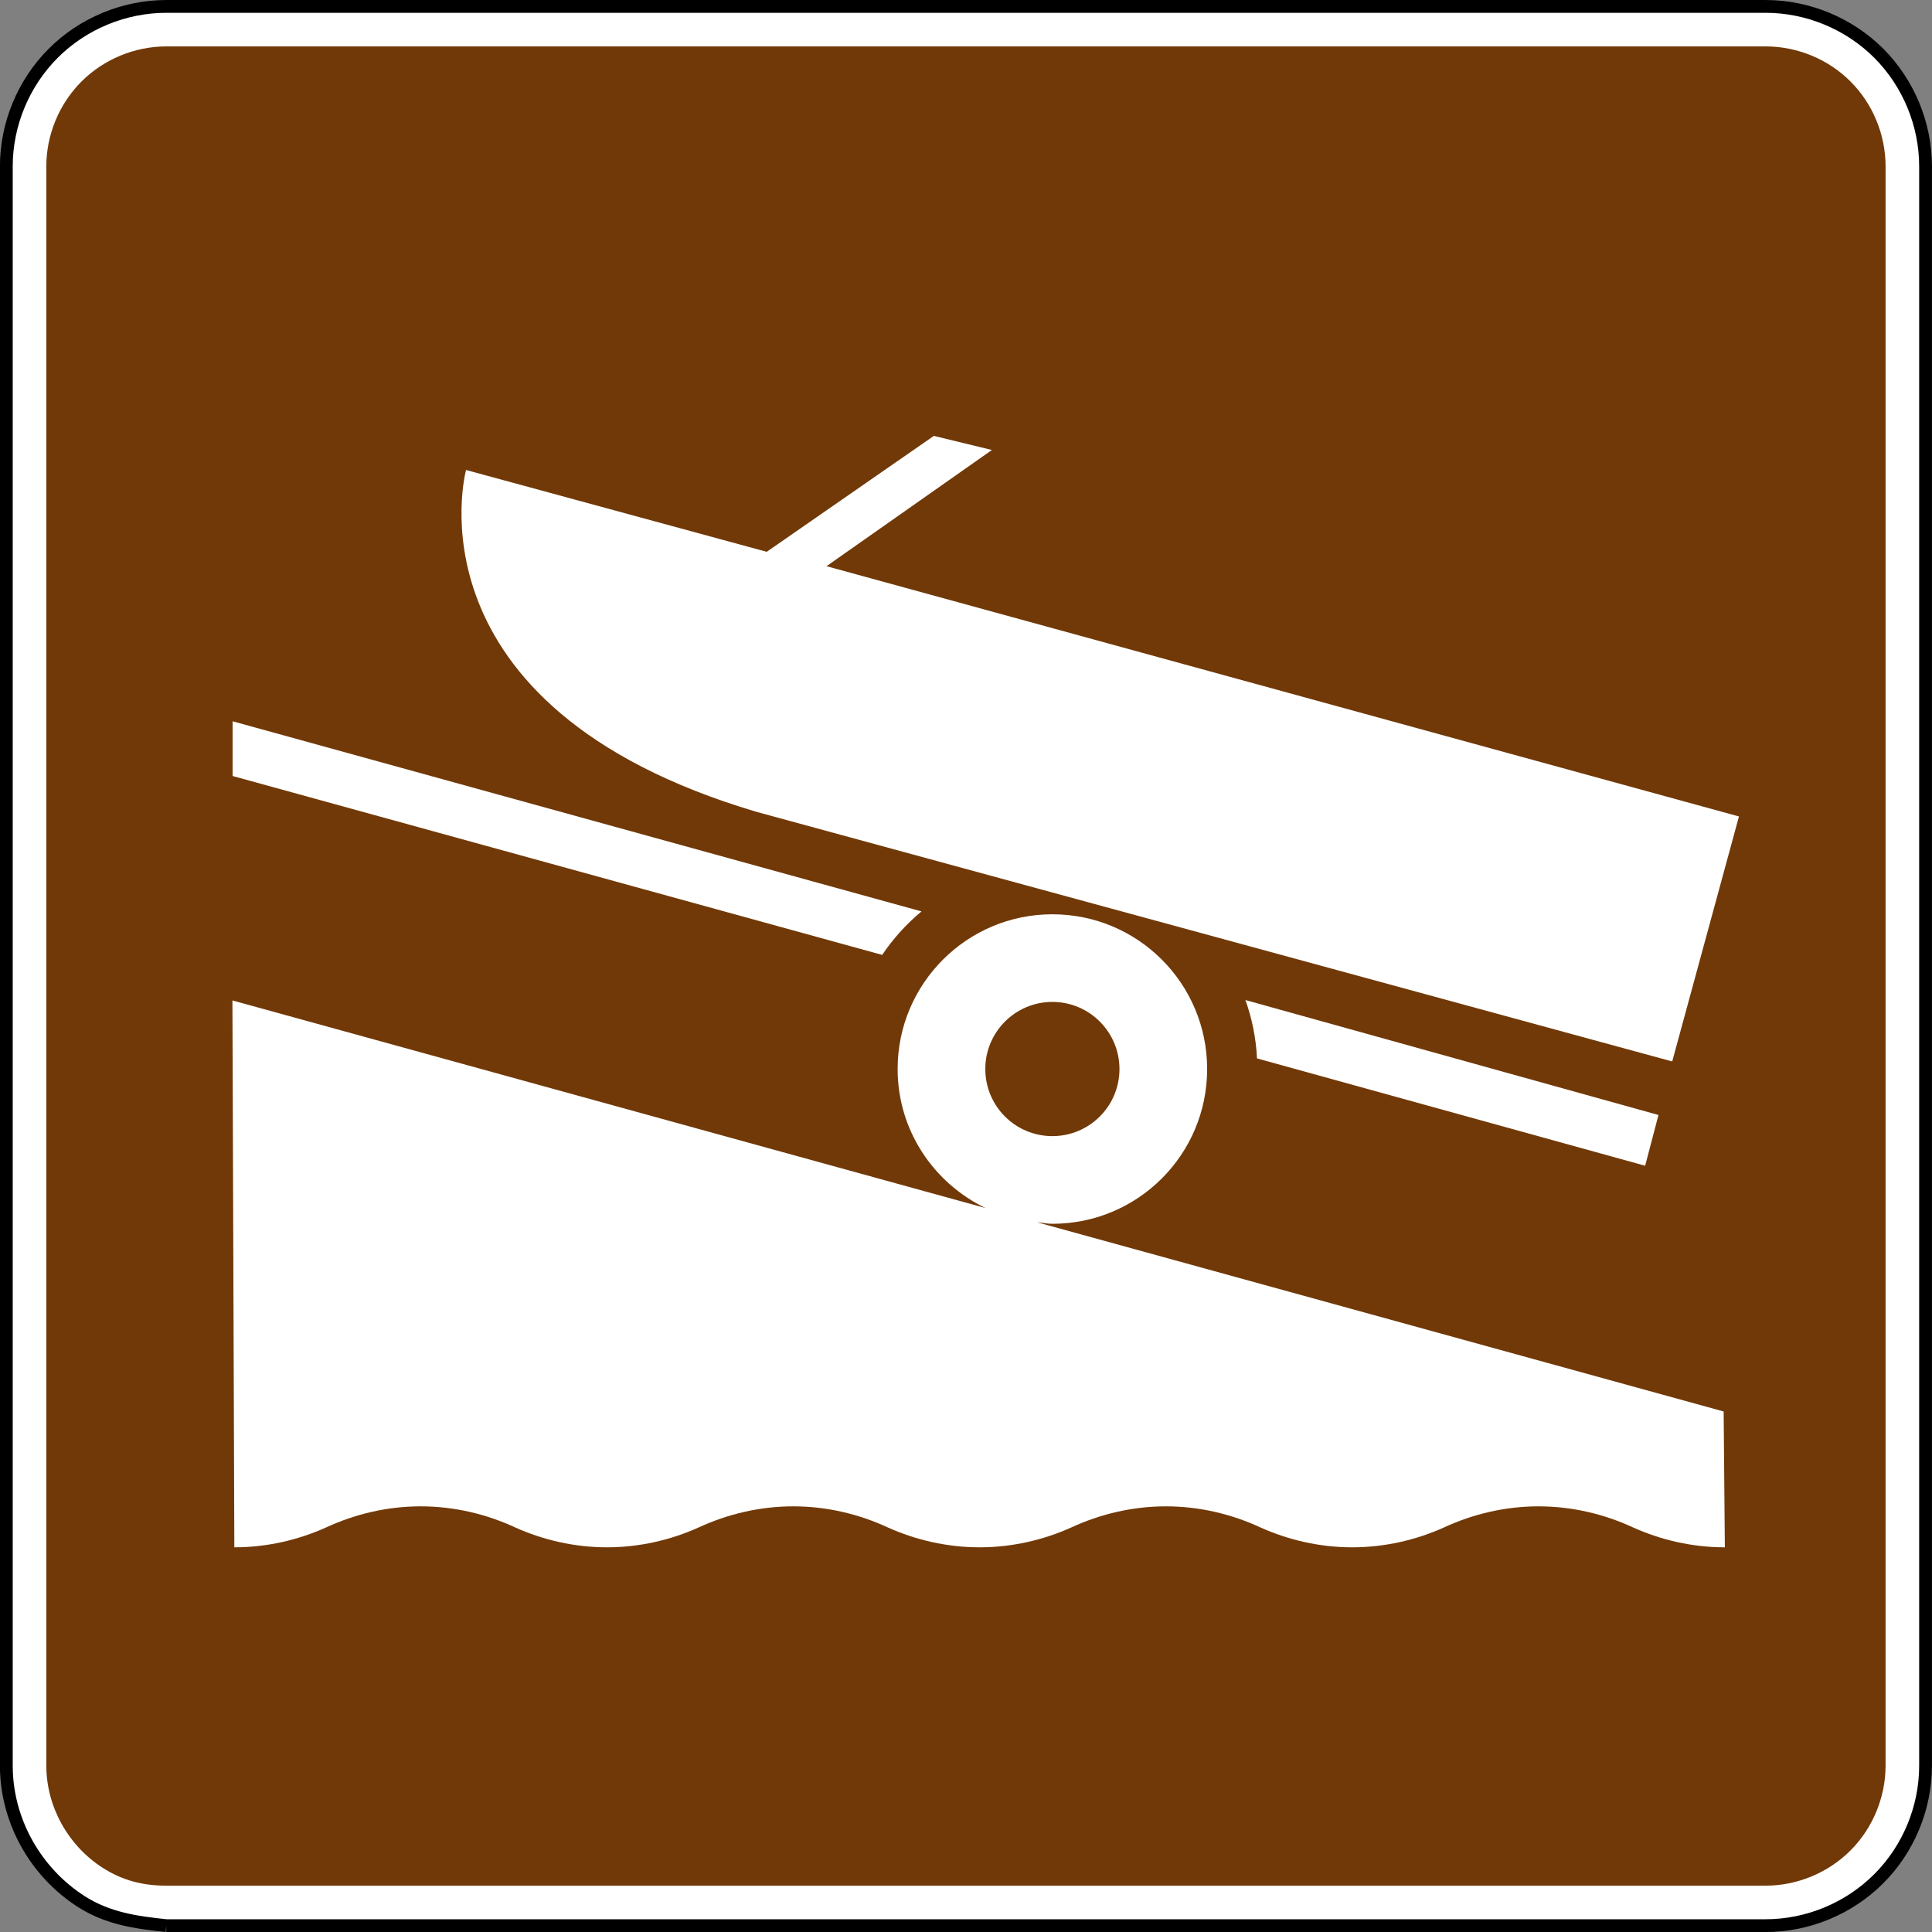 <?xml version="1.0" encoding="UTF-8" standalone="no"?>
<svg
   xmlns:dc="http://purl.org/dc/elements/1.1/"
   xmlns:cc="http://creativecommons.org/ns#"
   xmlns:rdf="http://www.w3.org/1999/02/22-rdf-syntax-ns#"
   xmlns:svg="http://www.w3.org/2000/svg"
   xmlns="http://www.w3.org/2000/svg"
   xmlns:sodipodi="http://sodipodi.sourceforge.net/DTD/sodipodi-0.dtd"
   xmlns:inkscape="http://www.inkscape.org/namespaces/inkscape"
   width="90.598"
   height="90.598"
   viewBox="0 0 255.687 255.687"
   version="1.1"
   id="svg2"
   inkscape:version="0.48.2 r9819"
   sodipodi:docname="MUTCD RS-053.svg">
  <rect x="0" y="0" width="255.687" height="255.687" fill="#808080" stroke="none"/>
  <defs
     id="defs60">
    <clipPath
       clipPathUnits="userSpaceOnUse"
       id="clipPath3564">
      <path
         inkscape:connector-curvature="0"
         d="m 63,43 512.622,0 0,313.129 L 63,356.129 63,43 z"
         id="path3566" />
    </clipPath>
  </defs>
  <sodipodi:namedview
     pagecolor="#ffffff"
     bordercolor="#666666"
     borderopacity="1"
     objecttolerance="10"
     gridtolerance="10"
     guidetolerance="10"
     inkscape:pageopacity="0"
     inkscape:pageshadow="2"
     inkscape:window-width="1280"
     inkscape:window-height="1004"
     id="namedview58"
     showgrid="false"
     fit-margin-top="0"
     fit-margin-left="0"
     fit-margin-right="0"
     fit-margin-bottom="0"
     inkscape:zoom="4.8826954"
     inkscape:cx="83.159137"
     inkscape:cy="32.525196"
     inkscape:window-x="-8"
     inkscape:window-y="-8"
     inkscape:window-maximized="1"
     inkscape:current-layer="svg2"
     showguides="true"
     inkscape:guide-bbox="true" />
  <polygon
     points="315,545 235,375 315,205 395,375 "
     id="polygon10"
     style="fill:none;stroke:#ffffff;stroke-width:40"
     transform="translate(17744.427,14390.473)" />
  <!-- draw the bicycle -->
  <!-- RIGHT -->
  <!-- LANE -->
  <!-- ONLY -->
  <path
     inkscape:connector-curvature="0"
     d="m 22.005,254.846 211.663,0 c 5.574,0 11.024,-2.258 14.972,-6.209 3.941,-3.937 6.195,-9.384 6.195,-14.958 l 0,-211.663 c 0,-5.574 -2.254,-11.021 -6.195,-14.972 -3.948,-3.937 -9.398,-6.195 -14.972,-6.195 l -211.663,0 c -5.57,0 -11.021,2.258 -14.958,6.195 -3.948,3.951 -6.209,9.398 -6.209,14.972 l 0,211.663 c 0,7.257 3.852,14.111 9.962,18.006 3.485,2.215 7.168,2.737 11.204,3.161"
     style="fill:#ffffff;fill-opacity:1;fill-rule:nonzero;stroke:#000000;stroke-width:1.693;stroke-miterlimit:4;stroke-opacity:1;stroke-dasharray:none"
     id="path3026" />
  <path
     inkscape:connector-curvature="0"
     d="m 22.005,249.554 c -3.154,0 -5.807,-0.709 -8.361,-2.328 -4.625,-2.942 -7.514,-8.139 -7.514,-13.547 l 0,-211.663 c 0,-4.173 1.693,-8.269 4.657,-11.232 2.942,-2.942 7.048,-4.643 11.218,-4.643 l 211.663,0 c 4.184,0 8.29,1.69 11.232,4.643 2.953,2.942 4.643,7.048 4.643,11.232 l 0,211.663 c 0,4.17 -1.7,8.276 -4.643,11.218 -2.963,2.963 -7.056,4.657 -11.232,4.657 l -211.663,0 z"
     style="fill:#713907;fill-opacity:1;fill-rule:evenodd;stroke:none"
     id="path3050" />
  <path
     d="m 61.62,62.185 39.85,10.844 22.119,-15.342 7.684,1.866 -21.89,15.378 120.756,33.122 -8.834,32.424 -121.204,-33.038 C 53.114,93.487 61.687,62.164 61.687,62.164"
     style="fill:#ffffff;fill-opacity:1;fill-rule:nonzero;stroke:none"
     id="path11556"
     inkscape:connector-curvature="0" />
  <path
     d="m 166.356,140.072 c -0.131,-2.702 -0.667,-5.292 -1.531,-7.722 l 54.663,15.212 -1.764,6.717 -51.368,-14.206 z"
     style="fill:#ffffff;fill-opacity:1;fill-rule:nonzero;stroke:none"
     id="path11560"
     inkscape:connector-curvature="0" />
  <path
     d="m 116.748,126.374 c 1.46,-2.155 3.21,-4.099 5.207,-5.754 l -91.172,-25.164 0,7.243 85.965,23.675 z"
     style="fill:#ffffff;fill-opacity:1;fill-rule:nonzero;stroke:none"
     id="path11564"
     inkscape:connector-curvature="0" />
  <path
     d="m 228.272,204.777 c -4.314,0 -8.456,-0.97 -12.15,-2.632 -3.796,-1.757 -8.054,-2.79 -12.509,-2.79 -4.445,0 -8.724,1.034 -12.506,2.79 -3.694,1.662 -7.842,2.632 -12.15,2.632 -4.311,0 -8.453,-0.97 -12.153,-2.632 -3.782,-1.757 -8.054,-2.79 -12.506,-2.79 -4.452,0 -8.717,1.034 -12.513,2.79 -3.694,1.662 -7.832,2.632 -12.139,2.632 -4.314,0 -8.456,-0.97 -12.157,-2.632 -3.789,-1.757 -8.054,-2.79 -12.502,-2.79 -4.445,0 -8.724,1.034 -12.52,2.79 -3.687,1.662 -7.835,2.632 -12.136,2.632 -4.311,0 -8.46,-0.97 -12.153,-2.632 -3.789,-1.757 -8.054,-2.79 -12.506,-2.79 -4.452,0 -8.717,1.034 -12.513,2.79 -3.694,1.662 -7.835,2.632 -12.146,2.632 l -0.254,-72.376 99.667,27.474 c -6.858,-3.309 -11.631,-10.269 -11.631,-18.397 0,-11.314 9.176,-20.479 20.482,-20.479 11.314,0 20.479,9.165 20.479,20.479 0,11.314 -9.165,20.482 -20.479,20.482 -0.688,0 -1.344,-0.138 -2.025,-0.198 l 90.861,25.037 0.159,17.978 z m -88.995,-54.419 c 4.9,0 8.876,-3.969 8.876,-8.879 0,-4.9 -3.976,-8.883 -8.876,-8.883 -4.904,0 -8.879,3.983 -8.879,8.883 0,4.911 3.976,8.879 8.879,8.879"
     style="fill:#ffffff;fill-opacity:1;fill-rule:nonzero;stroke:none"
     id="path11568"
     inkscape:connector-curvature="0" />
</svg>

